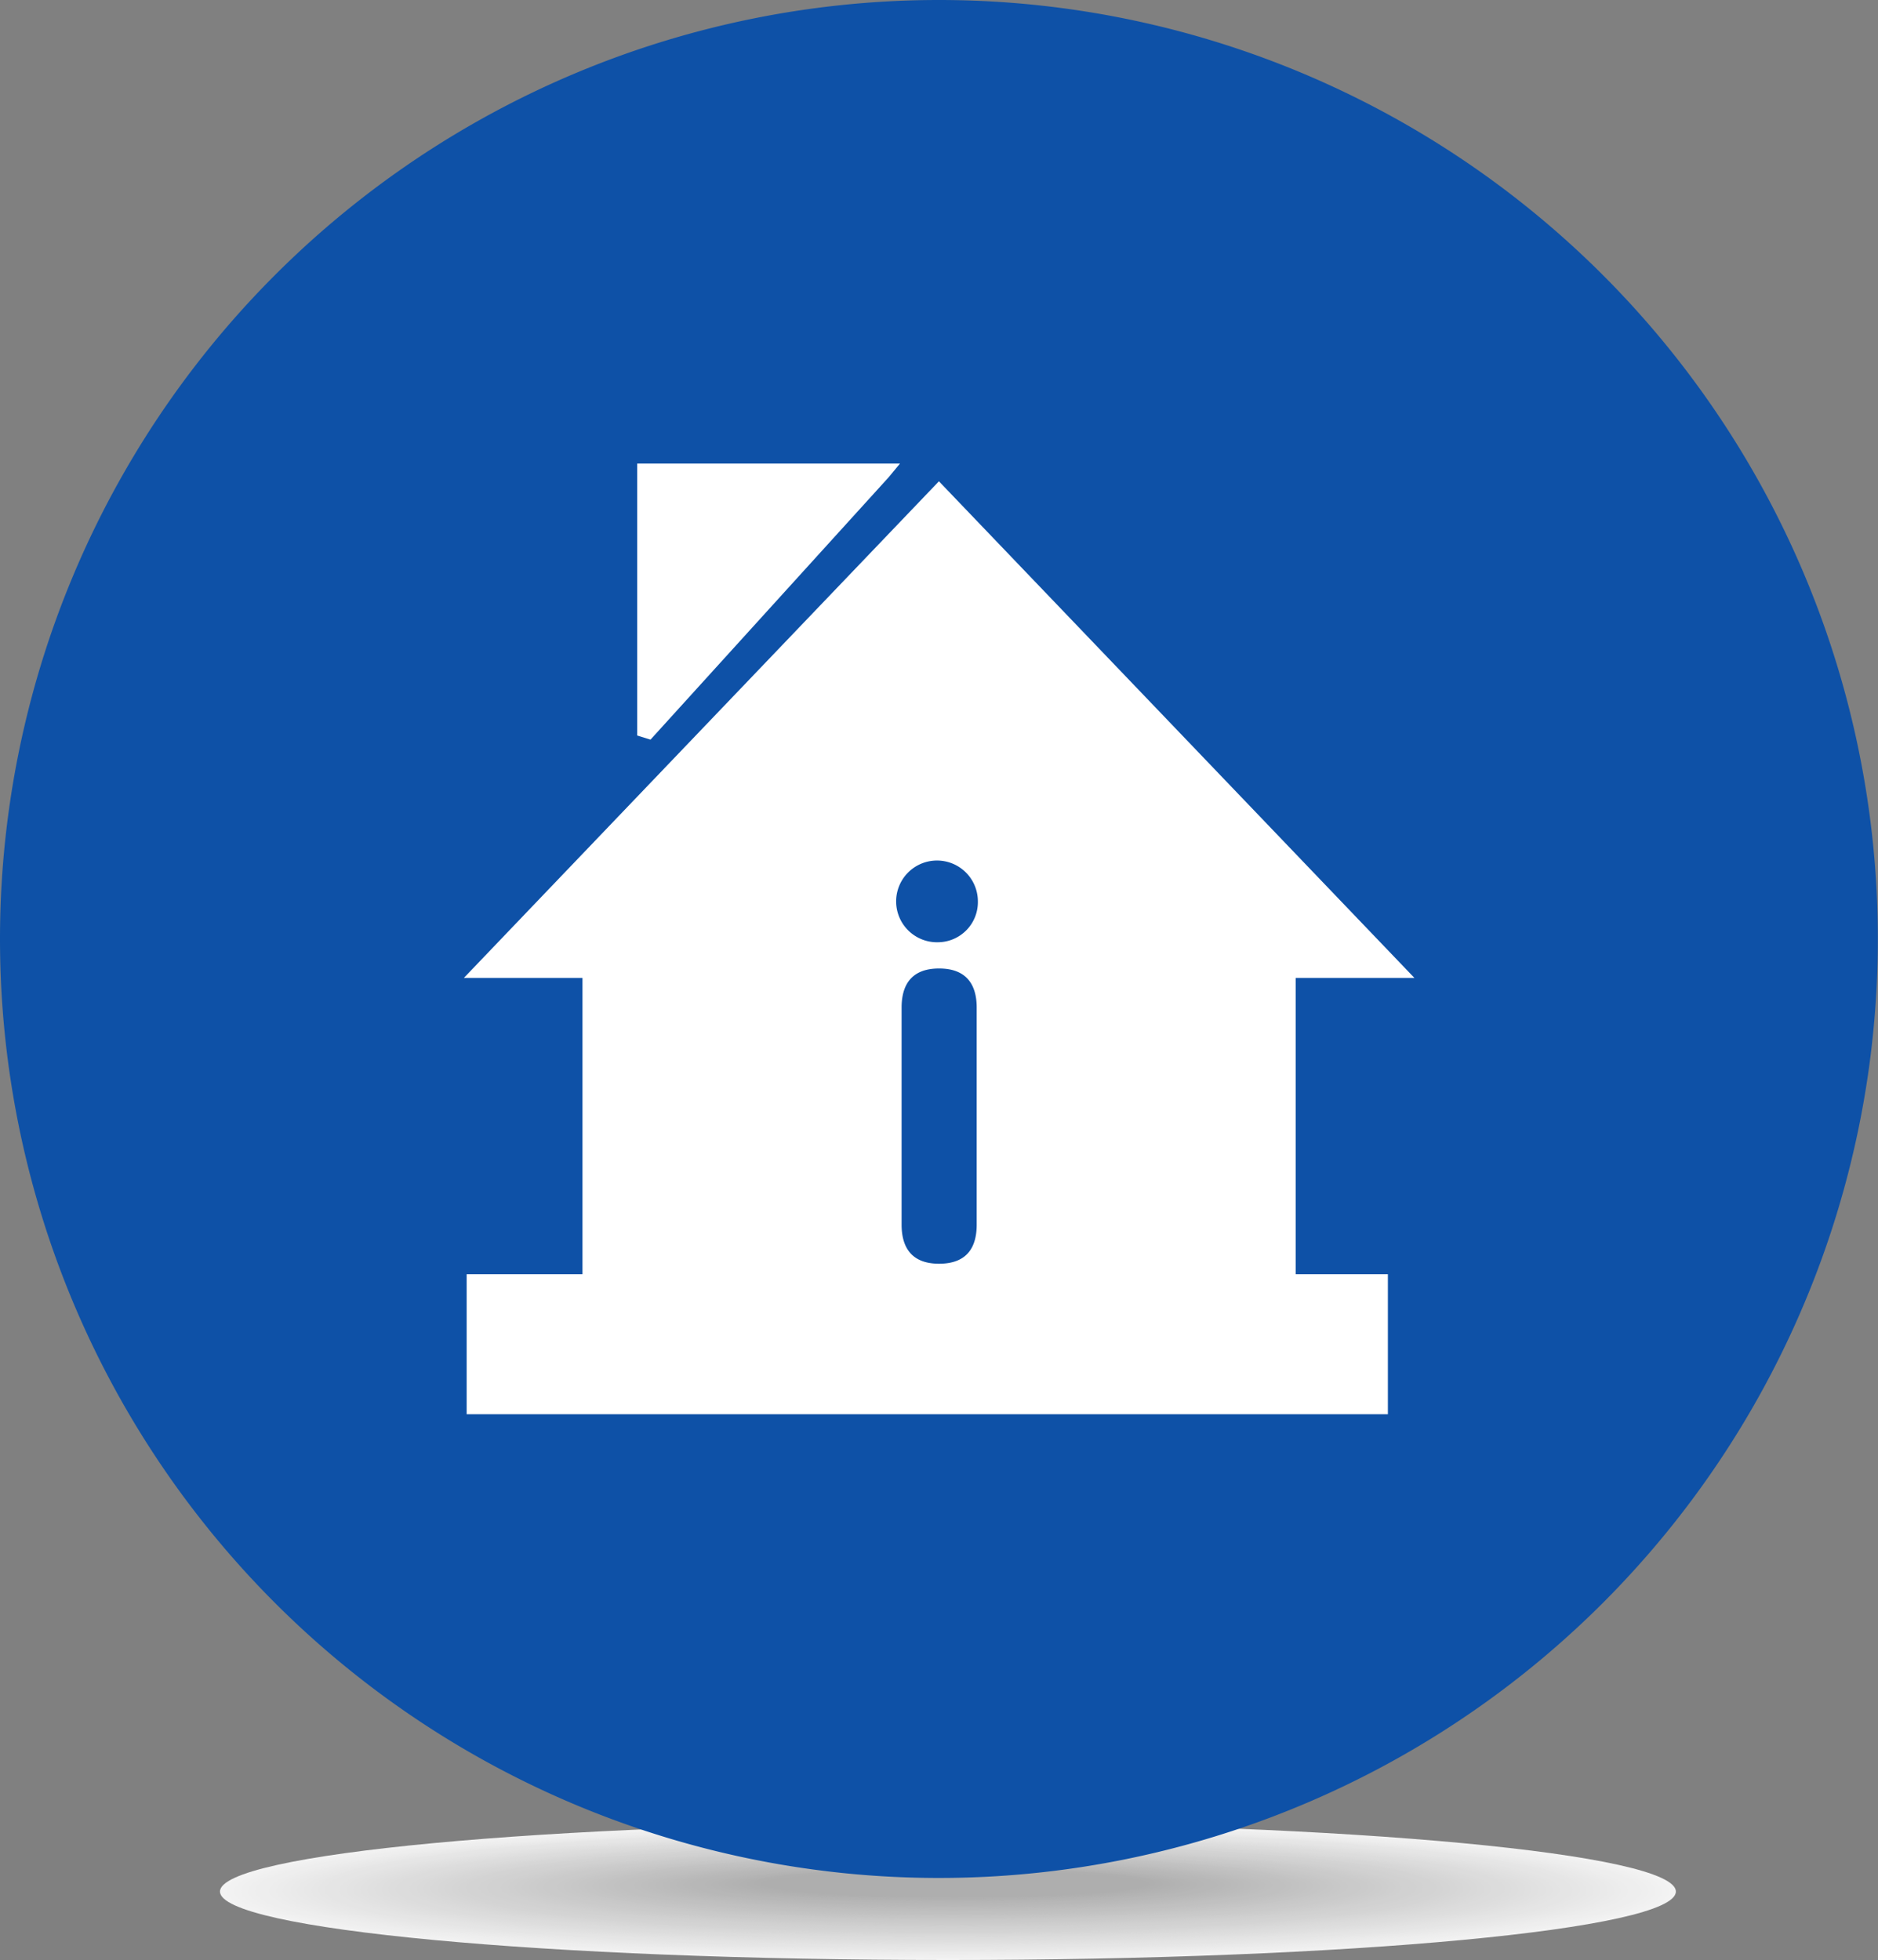 <svg xmlns="http://www.w3.org/2000/svg" viewBox="0 0 127.29 132.84"><rect x="0" y="0" width="127.29" height="132.84" fill="#808080" stroke="none"/><defs><style>.cls-1{opacity:0.9;}.cls-2{fill:#fff;}.cls-10,.cls-11,.cls-12,.cls-13,.cls-14,.cls-15,.cls-16,.cls-17,.cls-18,.cls-19,.cls-2,.cls-20,.cls-21,.cls-22,.cls-23,.cls-24,.cls-25,.cls-26,.cls-27,.cls-28,.cls-29,.cls-3,.cls-30,.cls-31,.cls-32,.cls-33,.cls-34,.cls-35,.cls-36,.cls-37,.cls-38,.cls-39,.cls-4,.cls-40,.cls-41,.cls-42,.cls-43,.cls-44,.cls-45,.cls-46,.cls-47,.cls-48,.cls-49,.cls-5,.cls-50,.cls-51,.cls-52,.cls-53,.cls-54,.cls-55,.cls-56,.cls-57,.cls-58,.cls-59,.cls-6,.cls-60,.cls-61,.cls-62,.cls-63,.cls-64,.cls-65,.cls-66,.cls-67,.cls-68,.cls-69,.cls-7,.cls-70,.cls-71,.cls-72,.cls-73,.cls-74,.cls-75,.cls-76,.cls-77,.cls-78,.cls-79,.cls-8,.cls-9{fill-rule:evenodd;}.cls-3{fill:#fefefe;}.cls-4{fill:#fdfdfd;}.cls-5{fill:#fcfcfc;}.cls-6{fill:#fbfbfb;}.cls-7{fill:#fafafa;}.cls-8{fill:#f9f9f9;}.cls-9{fill:#f8f8f8;}.cls-10{fill:#f7f7f7;}.cls-11{fill:#f6f6f6;}.cls-12{fill:#f5f5f5;}.cls-13{fill:#f4f4f4;}.cls-14{fill:#f3f3f3;}.cls-15{fill:#f2f2f2;}.cls-16{fill:#f1f1f1;}.cls-17{fill:#f0f0f0;}.cls-18{fill:#efefef;}.cls-19{fill:#eee;}.cls-20{fill:#ededed;}.cls-21{fill:#ececec;}.cls-22{fill:#ebebeb;}.cls-23{fill:#eaeaea;}.cls-24{fill:#e9e9e9;}.cls-25{fill:#e8e8e8;}.cls-26{fill:#e7e7e7;}.cls-27{fill:#e6e6e6;}.cls-28{fill:#e5e5e5;}.cls-29{fill:#e4e4e4;}.cls-30{fill:#e3e3e3;}.cls-31{fill:#e2e2e2;}.cls-32{fill:#e1e1e1;}.cls-33{fill:#e0e0e0;}.cls-34{fill:#dfdfdf;}.cls-35{fill:#dedede;}.cls-36{fill:#ddd;}.cls-37{fill:#dcdcdc;}.cls-38{fill:#dbdbdb;}.cls-39{fill:#dadada;}.cls-40{fill:#d9d9d9;}.cls-41{fill:#d8d8d8;}.cls-42{fill:#d7d7d7;}.cls-43{fill:#d6d6d6;}.cls-44{fill:#d5d5d5;}.cls-45{fill:#d4d4d4;}.cls-46{fill:#d3d3d3;}.cls-47{fill:#d2d2d2;}.cls-48{fill:#d1d1d1;}.cls-49{fill:#d0d0d0;}.cls-50{fill:#cfcfcf;}.cls-51{fill:#cecece;}.cls-52{fill:#cdcdcd;}.cls-53{fill:#ccc;}.cls-54{fill:#cbcbcb;}.cls-55{fill:#cacaca;}.cls-56{fill:#c9c9c9;}.cls-57{fill:#c8c8c8;}.cls-58{fill:#c7c7c7;}.cls-59{fill:#c6c6c6;}.cls-60{fill:#c5c5c5;}.cls-61{fill:#c4c4c4;}.cls-62{fill:#c3c3c3;}.cls-63{fill:#c2c2c2;}.cls-64{fill:#c1c1c1;}.cls-65{fill:silver;}.cls-66{fill:#bfbfbf;}.cls-67{fill:#bebebe;}.cls-68{fill:#bdbdbd;}.cls-69{fill:#bcbcbc;}.cls-70{fill:#bbb;}.cls-71{fill:#bababa;}.cls-72{fill:#b9b9b9;}.cls-73{fill:#b8b8b8;}.cls-74{fill:#b7b7b7;}.cls-75{fill:#b6b6b6;}.cls-76{fill:#b5b5b5;}.cls-77{fill:#b4b4b4;}.cls-78{fill:#b3b3b3;}.cls-79{fill:#0e51a7;}</style></defs><title>Asset 2</title><g id="Layer_2" data-name="Layer 2"><g id="_18" data-name="18"><g class="cls-1"><path class="cls-2" d="M64.25,132.84c-27.24,0-49.34-2.08-49.34-4.64s22.1-4.64,49.34-4.64,49.34,2.08,49.34,4.64-22.09,4.64-49.34,4.64Z"/><path class="cls-3" d="M64.25,132.78c-27,0-48.87-2.05-48.87-4.59s21.89-4.59,48.87-4.59,48.87,2.06,48.87,4.59-21.88,4.59-48.87,4.59Z"/><path class="cls-4" d="M64.26,132.73c-26.72,0-48.4-2-48.4-4.54s21.68-4.54,48.4-4.54,48.4,2,48.4,4.54-21.67,4.54-48.4,4.54Z"/><path class="cls-5" d="M64.26,132.67c-26.46,0-47.93-2-47.93-4.5s21.47-4.49,47.93-4.49,47.93,2,47.93,4.49-21.46,4.5-47.93,4.5Z"/><path class="cls-6" d="M64.27,132.62c-26.21,0-47.46-2-47.46-4.45s21.26-4.44,47.46-4.44,47.46,2,47.46,4.44-21.25,4.45-47.46,4.45Z"/><path class="cls-7" d="M64.28,132.56c-25.95,0-47-2-47-4.4s21-4.4,47-4.4,47,2,47,4.4-21,4.4-47,4.4Z"/><path class="cls-8" d="M64.28,132.51c-25.69,0-46.52-1.95-46.52-4.35s20.84-4.35,46.52-4.35,46.52,1.95,46.52,4.35S90,132.51,64.28,132.51Z"/><path class="cls-9" d="M64.29,132.45c-25.43,0-46.05-1.93-46.05-4.3s20.63-4.3,46.05-4.3,46.05,1.93,46.05,4.3-20.62,4.3-46.05,4.3Z"/><path class="cls-10" d="M64.3,132.4c-25.17,0-45.59-1.9-45.59-4.25s20.42-4.25,45.59-4.25,45.58,1.9,45.58,4.25S89.46,132.4,64.3,132.4Z"/><path class="cls-11" d="M64.3,132.34c-24.91,0-45.12-1.88-45.12-4.21s20.21-4.2,45.12-4.2,45.11,1.88,45.11,4.2-20.2,4.21-45.11,4.21Z"/><path class="cls-12" d="M64.31,132.29c-24.65,0-44.65-1.86-44.65-4.16s20-4.15,44.65-4.15S109,125.84,109,128.13s-20,4.16-44.64,4.16Z"/><path class="cls-13" d="M64.31,132.23c-24.39,0-44.18-1.84-44.18-4.11S39.92,124,64.31,124s44.17,1.84,44.17,4.11-19.78,4.11-44.17,4.11Z"/><path class="cls-14" d="M64.32,132.18c-24.13,0-43.71-1.82-43.71-4.06s19.58-4.06,43.71-4.06,43.7,1.82,43.7,4.06-19.57,4.06-43.7,4.06Z"/><path class="cls-15" d="M64.33,132.12c-23.87,0-43.24-1.8-43.24-4s19.37-4,43.24-4,43.23,1.8,43.23,4-19.36,4-43.23,4Z"/><path class="cls-16" d="M64.33,132.06c-23.61,0-42.77-1.77-42.77-4s19.16-4,42.77-4,42.76,1.78,42.76,4-19.15,4-42.76,4Z"/><path class="cls-17" d="M64.34,132C41,132,22,130.26,22,128.1s18.94-3.91,42.3-3.91,42.29,1.75,42.29,3.91S87.69,132,64.34,132Z"/><path class="cls-18" d="M64.34,132c-23.09,0-41.83-1.73-41.83-3.87s18.73-3.86,41.83-3.86,41.82,1.73,41.82,3.86S87.44,132,64.34,132Z"/><path class="cls-19" d="M64.35,131.9c-22.83,0-41.36-1.71-41.36-3.81s18.52-3.82,41.36-3.82,41.35,1.71,41.35,3.82-18.52,3.81-41.35,3.81Z"/><path class="cls-20" d="M64.36,131.84c-22.57,0-40.89-1.69-40.89-3.77s18.31-3.77,40.89-3.77,40.88,1.69,40.88,3.77-18.31,3.77-40.88,3.77Z"/><path class="cls-21" d="M64.36,131.79c-22.31,0-40.42-1.67-40.42-3.72s18.1-3.72,40.42-3.72,40.41,1.67,40.41,3.72-18.1,3.72-40.41,3.72Z"/><path class="cls-22" d="M64.37,131.73c-22.06,0-39.95-1.64-39.95-3.67s17.89-3.67,39.95-3.67,39.94,1.64,39.94,3.67-17.89,3.67-39.94,3.67Z"/><path class="cls-23" d="M64.38,131.68c-21.8,0-39.48-1.62-39.48-3.62s17.68-3.62,39.48-3.62,39.47,1.62,39.47,3.62-17.68,3.62-39.47,3.62Z"/><path class="cls-24" d="M64.38,131.62c-21.54,0-39-1.6-39-3.57s17.47-3.57,39-3.57,39,1.6,39,3.57-17.47,3.57-39,3.57Z"/><path class="cls-25" d="M64.39,131.57c-21.28,0-38.54-1.58-38.54-3.52s17.26-3.53,38.54-3.53,38.54,1.58,38.54,3.53-17.26,3.52-38.54,3.52Z"/><path class="cls-26" d="M64.39,131.51c-21,0-38.07-1.56-38.07-3.48s17.05-3.47,38.07-3.47,38.07,1.56,38.07,3.47-17,3.48-38.07,3.48Z"/><path class="cls-27" d="M64.4,131.46c-20.76,0-37.6-1.54-37.6-3.43s16.84-3.43,37.6-3.43S102,126.14,102,128s-16.84,3.43-37.6,3.43Z"/><path class="cls-28" d="M64.41,131.4c-20.5,0-37.13-1.51-37.13-3.38s16.63-3.38,37.13-3.38,37.13,1.51,37.13,3.38-16.63,3.38-37.13,3.38Z"/><path class="cls-29" d="M64.41,131.35c-20.24,0-36.66-1.49-36.66-3.33s16.42-3.33,36.66-3.33,36.66,1.49,36.66,3.33-16.42,3.33-36.66,3.33Z"/><path class="cls-30" d="M64.42,131.29c-20,0-36.19-1.47-36.19-3.28s16.21-3.28,36.19-3.28,36.19,1.47,36.19,3.28-16.21,3.28-36.19,3.28Z"/><path class="cls-31" d="M64.43,131.24c-19.72,0-35.72-1.45-35.72-3.23s16-3.23,35.72-3.23,35.72,1.45,35.72,3.23-16,3.23-35.72,3.23Z"/><path class="cls-32" d="M64.43,131.18c-19.46,0-35.25-1.43-35.25-3.19s15.79-3.18,35.25-3.18,35.25,1.43,35.25,3.18-15.78,3.19-35.25,3.19Z"/><path class="cls-33" d="M64.44,131.13c-19.2,0-34.78-1.4-34.78-3.14s15.58-3.14,34.78-3.14,34.78,1.4,34.78,3.14-15.57,3.14-34.78,3.14Z"/><path class="cls-34" d="M64.44,131.07c-18.94,0-34.31-1.38-34.31-3.09s15.37-3.09,34.31-3.09,34.31,1.38,34.31,3.09-15.36,3.09-34.31,3.09Z"/><path class="cls-35" d="M64.45,131c-18.68,0-33.84-1.36-33.84-3s15.16-3,33.84-3,33.84,1.36,33.84,3-15.15,3-33.84,3Z"/><path class="cls-36" d="M64.46,131c-18.43,0-33.37-1.34-33.37-3s14.95-3,33.37-3,33.37,1.34,33.37,3-14.94,3-33.37,3Z"/><path class="cls-37" d="M64.46,130.9c-18.17,0-32.9-1.32-32.9-2.94S46.3,125,64.46,125s32.9,1.32,32.9,2.94-14.73,2.94-32.9,2.94Z"/><path class="cls-38" d="M64.47,130.85C46.56,130.85,32,129.55,32,128s14.53-2.89,32.43-2.89S96.9,126.36,96.9,128s-14.52,2.89-32.43,2.89Z"/><path class="cls-39" d="M64.47,130.79c-17.65,0-32-1.27-32-2.85s14.32-2.85,32-2.85,32,1.28,32,2.85-14.31,2.85-32,2.85Z"/><path class="cls-40" d="M64.48,130.74c-17.39,0-31.49-1.25-31.49-2.8s14.11-2.8,31.49-2.8S96,126.4,96,127.94s-14.1,2.8-31.49,2.8Z"/><path class="cls-40" d="M64.49,130.68c-17.13,0-31-1.23-31-2.75s13.89-2.75,31-2.75,31,1.23,31,2.75-13.89,2.75-31,2.75Z"/><path class="cls-41" d="M64.49,130.63c-16.87,0-30.55-1.21-30.55-2.7s13.68-2.7,30.55-2.7S95,126.44,95,127.93s-13.68,2.7-30.55,2.7Z"/><path class="cls-42" d="M64.5,130.57c-16.61,0-30.08-1.19-30.08-2.65s13.47-2.65,30.08-2.65,30.08,1.19,30.08,2.65-13.47,2.65-30.08,2.65Z"/><path class="cls-43" d="M64.51,130.52c-16.35,0-29.61-1.16-29.61-2.6s13.26-2.6,29.61-2.6,29.61,1.17,29.61,2.6-13.26,2.6-29.61,2.6Z"/><path class="cls-44" d="M64.51,130.46c-16.09,0-29.14-1.14-29.14-2.55s13.05-2.56,29.14-2.56,29.14,1.14,29.14,2.56-13,2.55-29.14,2.55Z"/><path class="cls-45" d="M64.52,130.41c-15.83,0-28.67-1.12-28.67-2.51s12.84-2.51,28.67-2.51,28.67,1.12,28.67,2.51-12.84,2.51-28.67,2.51Z"/><path class="cls-46" d="M64.53,130.35c-15.57,0-28.2-1.1-28.2-2.46s12.63-2.46,28.2-2.46,28.2,1.1,28.2,2.46-12.63,2.46-28.2,2.46Z"/><path class="cls-47" d="M64.53,130.3c-15.31,0-27.73-1.08-27.73-2.41s12.42-2.41,27.73-2.41,27.73,1.08,27.73,2.41-12.42,2.41-27.73,2.41Z"/><path class="cls-48" d="M64.54,130.24c-15.05,0-27.27-1.06-27.27-2.36s12.21-2.36,27.27-2.36,27.26,1.06,27.26,2.36-12.21,2.36-27.26,2.36Z"/><path class="cls-49" d="M64.54,130.19c-14.79,0-26.79-1-26.79-2.31s12-2.31,26.79-2.31,26.79,1,26.79,2.31-12,2.31-26.79,2.31Z"/><path class="cls-50" d="M64.55,130.13c-14.54,0-26.33-1-26.33-2.26S50,125.6,64.55,125.6s26.32,1,26.32,2.27-11.79,2.26-26.32,2.26Z"/><path class="cls-51" d="M64.56,130.07c-14.28,0-25.86-1-25.86-2.21s11.58-2.21,25.86-2.21,25.85,1,25.85,2.21-11.58,2.21-25.85,2.21Z"/><path class="cls-52" d="M64.56,130c-14,0-25.39-1-25.39-2.17s11.37-2.17,25.39-2.17,25.38,1,25.38,2.17S78.58,130,64.56,130Z"/><path class="cls-53" d="M64.57,130c-13.76,0-24.92-.95-24.92-2.12s11.16-2.12,24.92-2.12,24.91.95,24.91,2.12S78.32,130,64.57,130Z"/><path class="cls-54" d="M64.57,129.91c-13.5,0-24.45-.93-24.45-2.07s10.95-2.07,24.45-2.07S89,126.7,89,127.84s-10.95,2.07-24.44,2.07Z"/><path class="cls-55" d="M64.58,129.85c-13.24,0-24-.9-24-2s10.74-2,24-2,24,.9,24,2-10.74,2-24,2Z"/><path class="cls-56" d="M64.59,129.8c-13,0-23.51-.88-23.51-2s10.53-2,23.51-2,23.5.88,23.5,2-10.53,2-23.5,2Z"/><path class="cls-57" d="M64.59,129.74c-12.72,0-23-.86-23-1.92s10.32-1.92,23-1.92,23,.86,23,1.92-10.32,1.92-23,1.92Z"/><path class="cls-58" d="M64.6,129.69c-12.46,0-22.57-.84-22.57-1.87s10.11-1.88,22.57-1.88,22.56.84,22.56,1.88-10.1,1.87-22.56,1.87Z"/><path class="cls-59" d="M64.61,129.63c-12.2,0-22.1-.82-22.1-1.83S52.4,126,64.61,126s22.09.82,22.09,1.83-9.89,1.83-22.09,1.83Z"/><path class="cls-60" d="M64.61,129.58c-11.94,0-21.63-.79-21.63-1.78S52.67,126,64.61,126s21.62.79,21.62,1.78-9.68,1.78-21.62,1.78Z"/><path class="cls-61" d="M64.62,129.52c-11.68,0-21.16-.78-21.16-1.73s9.48-1.73,21.16-1.73,21.15.78,21.15,1.73-9.47,1.73-21.15,1.73Z"/><path class="cls-62" d="M64.62,129.47c-11.42,0-20.69-.75-20.69-1.68s9.27-1.68,20.69-1.68,20.68.75,20.68,1.68-9.26,1.68-20.68,1.68Z"/><path class="cls-63" d="M64.63,129.41c-11.16,0-20.22-.73-20.22-1.63s9.06-1.63,20.22-1.63,20.21.73,20.21,1.63-9.05,1.63-20.21,1.63Z"/><path class="cls-64" d="M64.64,129.36c-10.9,0-19.75-.71-19.75-1.58s8.84-1.59,19.75-1.59,19.74.71,19.74,1.59-8.84,1.58-19.74,1.58Z"/><path class="cls-65" d="M64.64,129.3c-10.64,0-19.28-.69-19.28-1.54s8.63-1.54,19.28-1.54,19.27.69,19.27,1.54-8.63,1.54-19.27,1.54Z"/><path class="cls-66" d="M64.65,129.24c-10.38,0-18.81-.67-18.81-1.49s8.42-1.49,18.81-1.49,18.8.67,18.8,1.49-8.42,1.49-18.8,1.49Z"/><path class="cls-67" d="M64.65,129.19c-10.12,0-18.34-.64-18.34-1.44s8.21-1.44,18.34-1.44S83,127,83,127.75s-8.21,1.44-18.33,1.44Z"/><path class="cls-68" d="M64.66,129.14c-9.87,0-17.87-.62-17.87-1.39s8-1.39,17.87-1.39,17.86.62,17.86,1.39-8,1.39-17.86,1.39Z"/><path class="cls-69" d="M64.67,129.08c-9.61,0-17.4-.6-17.4-1.34s7.79-1.34,17.4-1.34,17.39.6,17.39,1.34-7.79,1.34-17.39,1.34Z"/><path class="cls-70" d="M64.67,129c-9.35,0-16.93-.58-16.93-1.29s7.58-1.29,16.93-1.29,16.92.58,16.92,1.29S74,129,64.67,129Z"/><path class="cls-71" d="M64.68,129c-9.09,0-16.46-.56-16.46-1.24s7.37-1.25,16.46-1.25,16.46.56,16.46,1.25S73.76,129,64.68,129Z"/><path class="cls-72" d="M64.69,128.91c-8.83,0-16-.54-16-1.2s7.16-1.2,16-1.2,16,.54,16,1.2-7.16,1.2-16,1.2Z"/><path class="cls-73" d="M64.69,128.86c-8.57,0-15.52-.51-15.52-1.15s7-1.15,15.52-1.15,15.52.51,15.52,1.15-7,1.15-15.52,1.15Z"/><path class="cls-74" d="M64.7,128.8c-8.31,0-15.05-.49-15.05-1.1s6.74-1.1,15.05-1.1,15,.49,15,1.1-6.74,1.1-15,1.1Z"/><path class="cls-75" d="M64.7,128.75c-8.05,0-14.58-.47-14.58-1.05s6.53-1.05,14.58-1.05,14.58.47,14.58,1.05-6.53,1.05-14.58,1.05Z"/><path class="cls-76" d="M64.71,128.69c-7.79,0-14.11-.45-14.11-1s6.32-1,14.11-1,14.11.45,14.11,1-6.32,1-14.11,1Z"/><path class="cls-77" d="M64.72,128.64c-7.53,0-13.64-.43-13.64-1s6.11-1,13.64-1,13.64.43,13.64,1-6.11,1-13.64,1Z"/><path class="cls-78" d="M64.72,128.58c-7.27,0-13.17-.41-13.17-.9s5.9-.91,13.17-.91,13.17.4,13.17.91-5.9.9-13.17.9Z"/></g><path class="cls-79" d="M63.64,0A63.64,63.64,0,1,1,0,63.64,63.64,63.64,0,0,1,63.64,0Z"/><path class="cls-2" d="M43.71,31.42H61l-.77.93L44.09,50.13l-.9-.28V31.42ZM31.63,86.36h7.85V66.28H31.44L63.64,32.62,95.87,66.28H87.82V86.36h6.25v9.49H31.63Zm32-22.5a2.77,2.77,0,1,1,2.65-2.77,2.72,2.72,0,0,1-2.65,2.77ZM66.2,83c0,1.42-.56,2.65-2.55,2.65S61.11,84.39,61.11,83V68.29c0-1.41.56-2.65,2.54-2.65s2.55,1.24,2.55,2.65Z"/></g></g></svg>